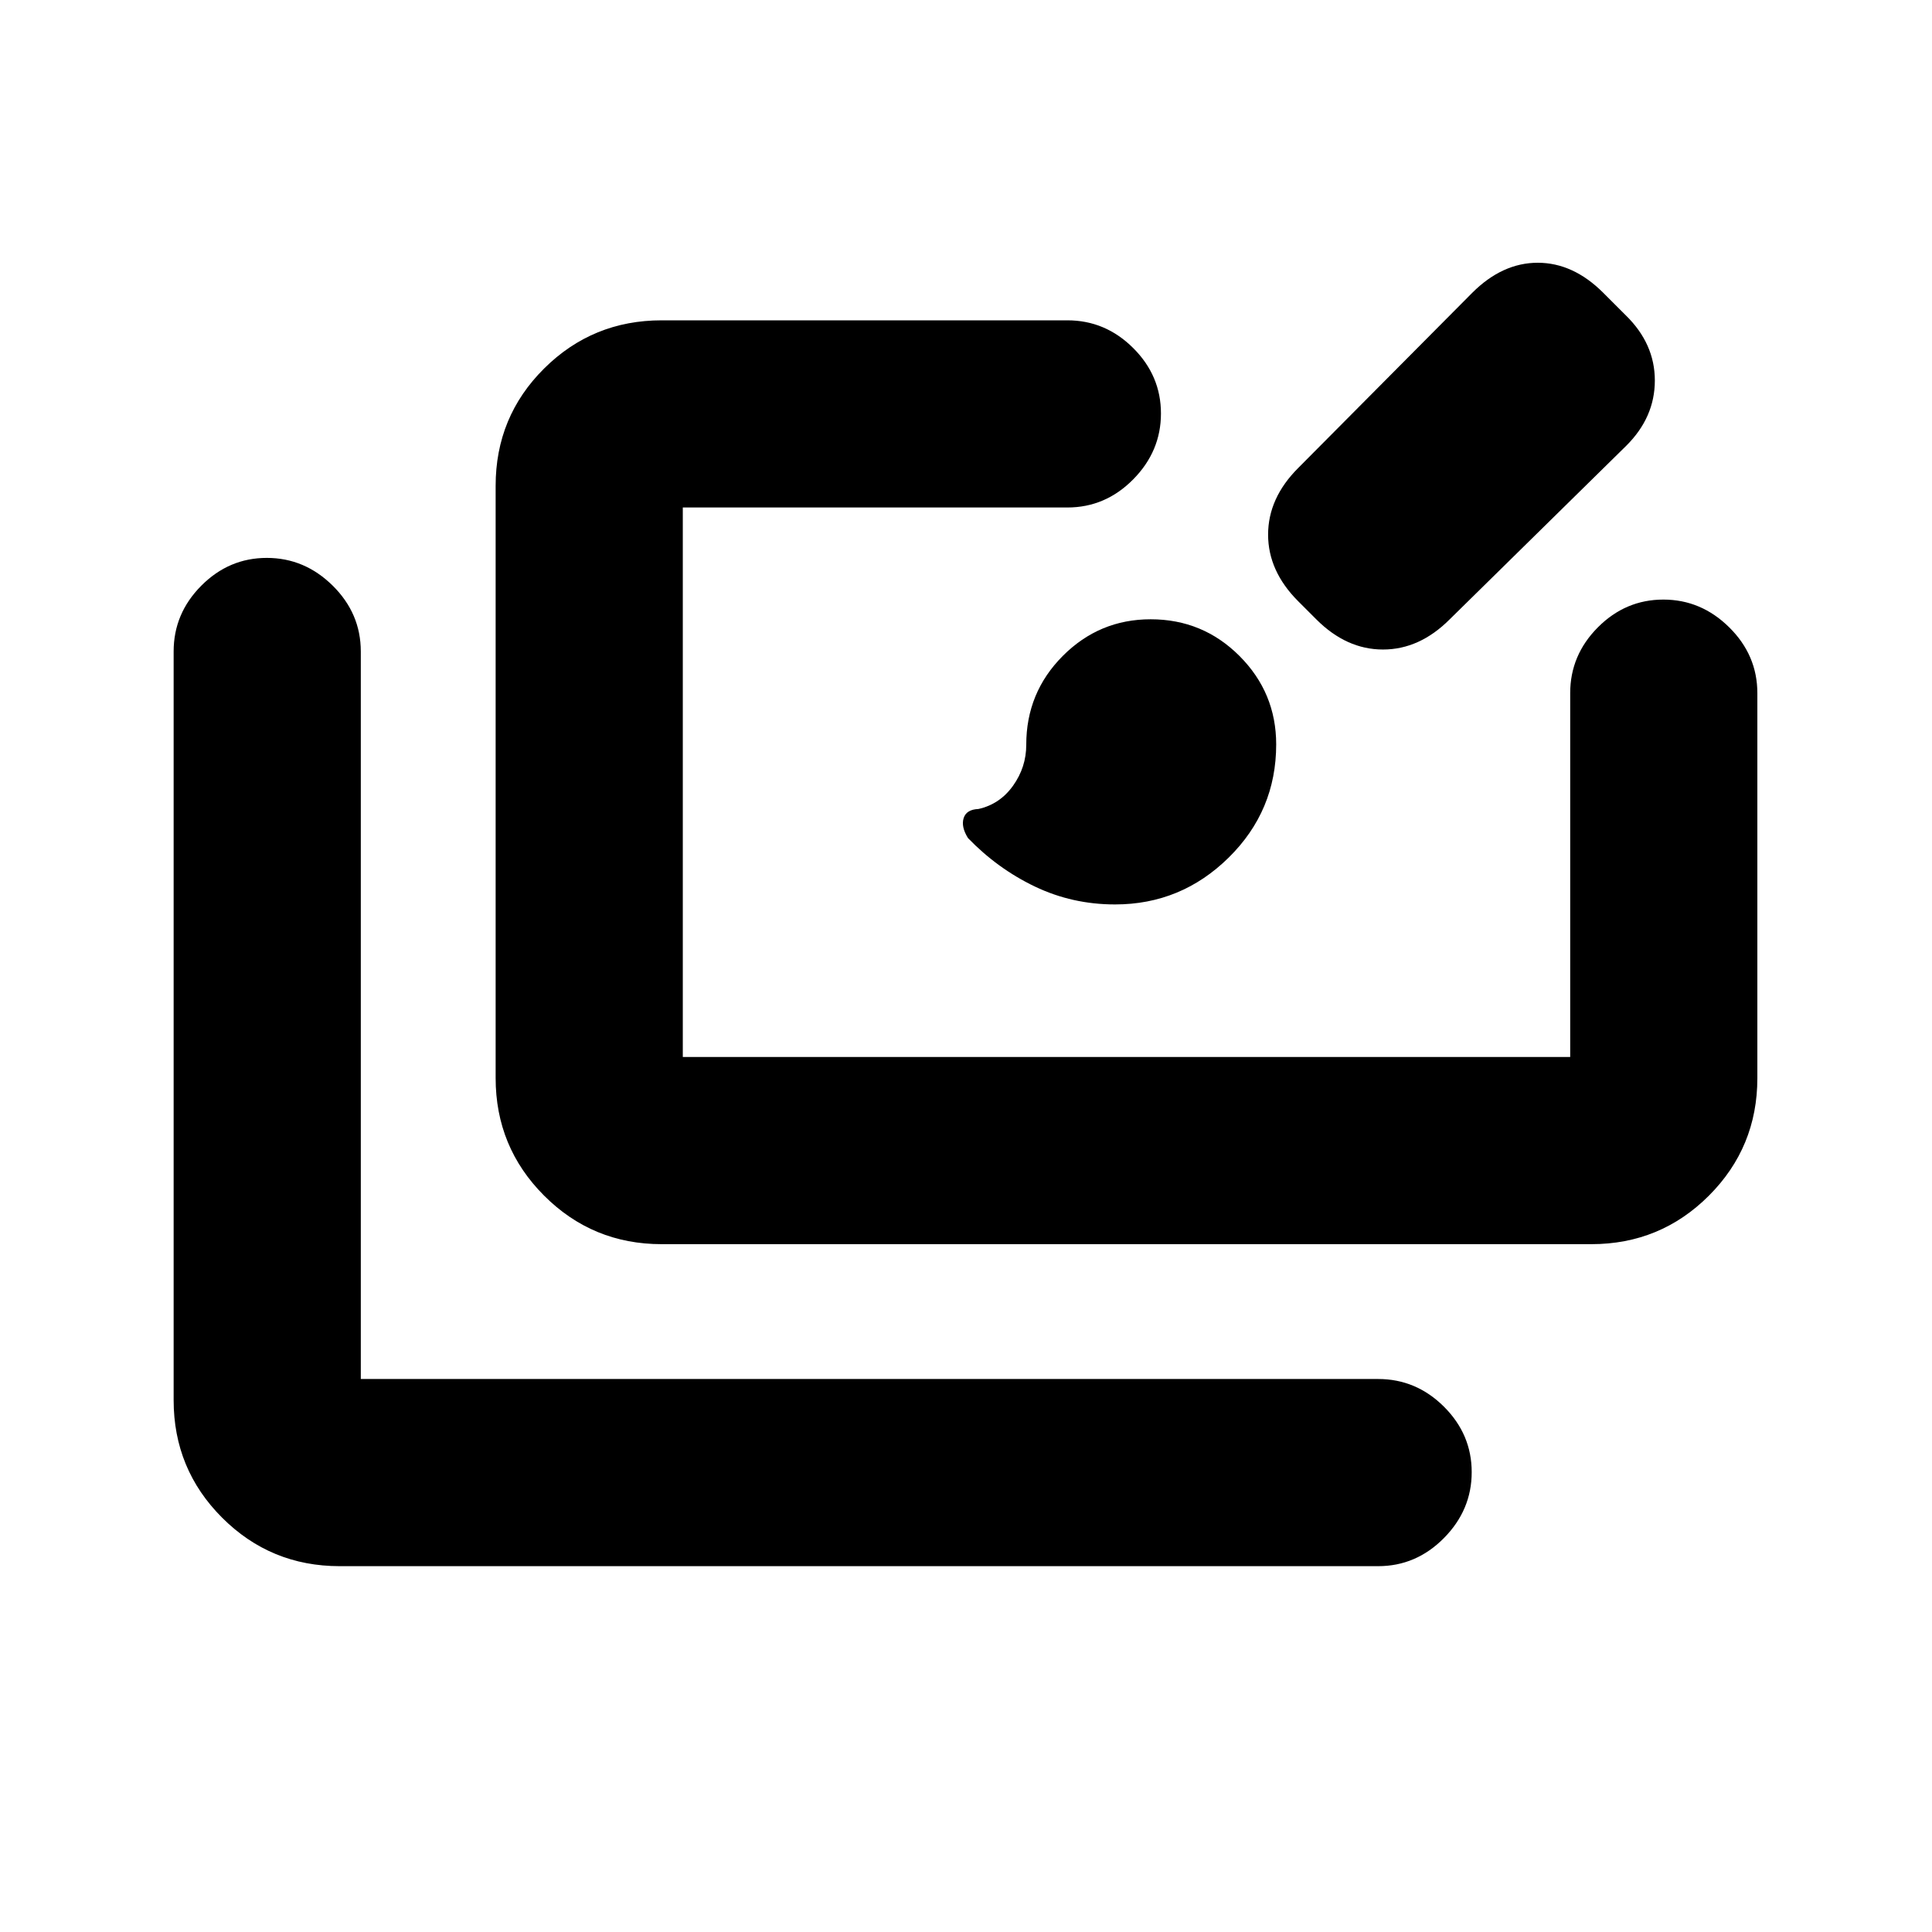 <svg xmlns="http://www.w3.org/2000/svg" height="20" viewBox="0 -960 960 960" width="20"><path d="M168.78-181.78q-34.32 0-58.41-24.09-24.09-24.09-24.09-58.41v-372q0-18.89 13.75-32.7 13.74-13.8 32.54-13.8 18.8 0 32.76 13.8 13.95 13.81 13.95 32.7v361.5h505.5q18.89 0 32.7 13.74 13.8 13.75 13.8 32.55 0 18.79-13.8 32.75-13.81 13.96-32.7 13.96h-516Zm160-160q-34.32 0-58.41-24.11-24.09-24.1-24.09-58.45V-718.6q0-34.35 24.09-58.29 24.09-23.94 58.41-23.94h201.59q18.89 0 32.69 13.75 13.81 13.74 13.81 32.54 0 18.8-13.81 32.76-13.8 13.95-32.69 13.95H339.28v273.05h440.94v-180.78q0-18.89 13.74-32.7 13.75-13.81 32.55-13.81 18.79 0 32.75 13.81t13.96 32.7v191.28q0 34.32-24.09 58.41-24.09 24.09-58.41 24.09H328.78Zm225.28-168.81q-21.23 0-39.81-8.88-18.58-8.89-33.27-24.1-3.5-5.63-2.15-9.91 1.34-4.28 7.32-4.53 10.65-2.36 17.22-11.56 6.57-9.2 6.57-20.37 0-25.91 18.14-44.12 18.15-18.22 43.67-18.22 25.94 0 44.16 18.25 18.22 18.26 18.22 43.93 0 32.99-23.62 56.25-23.63 23.26-56.45 23.26Zm100.03-141.63-9.02-9.02q-14.96-14.96-14.96-33.11t14.96-33.11l86.45-87.02q14.96-14.96 32.58-14.96 17.62 0 32.58 14.96l11.15 11.15q14.45 14.1 14.45 32.4 0 18.3-14.19 32.41l-87.78 86.3q-14.96 14.96-33.11 14.96-18.16 0-33.11-14.96Z"/></svg>